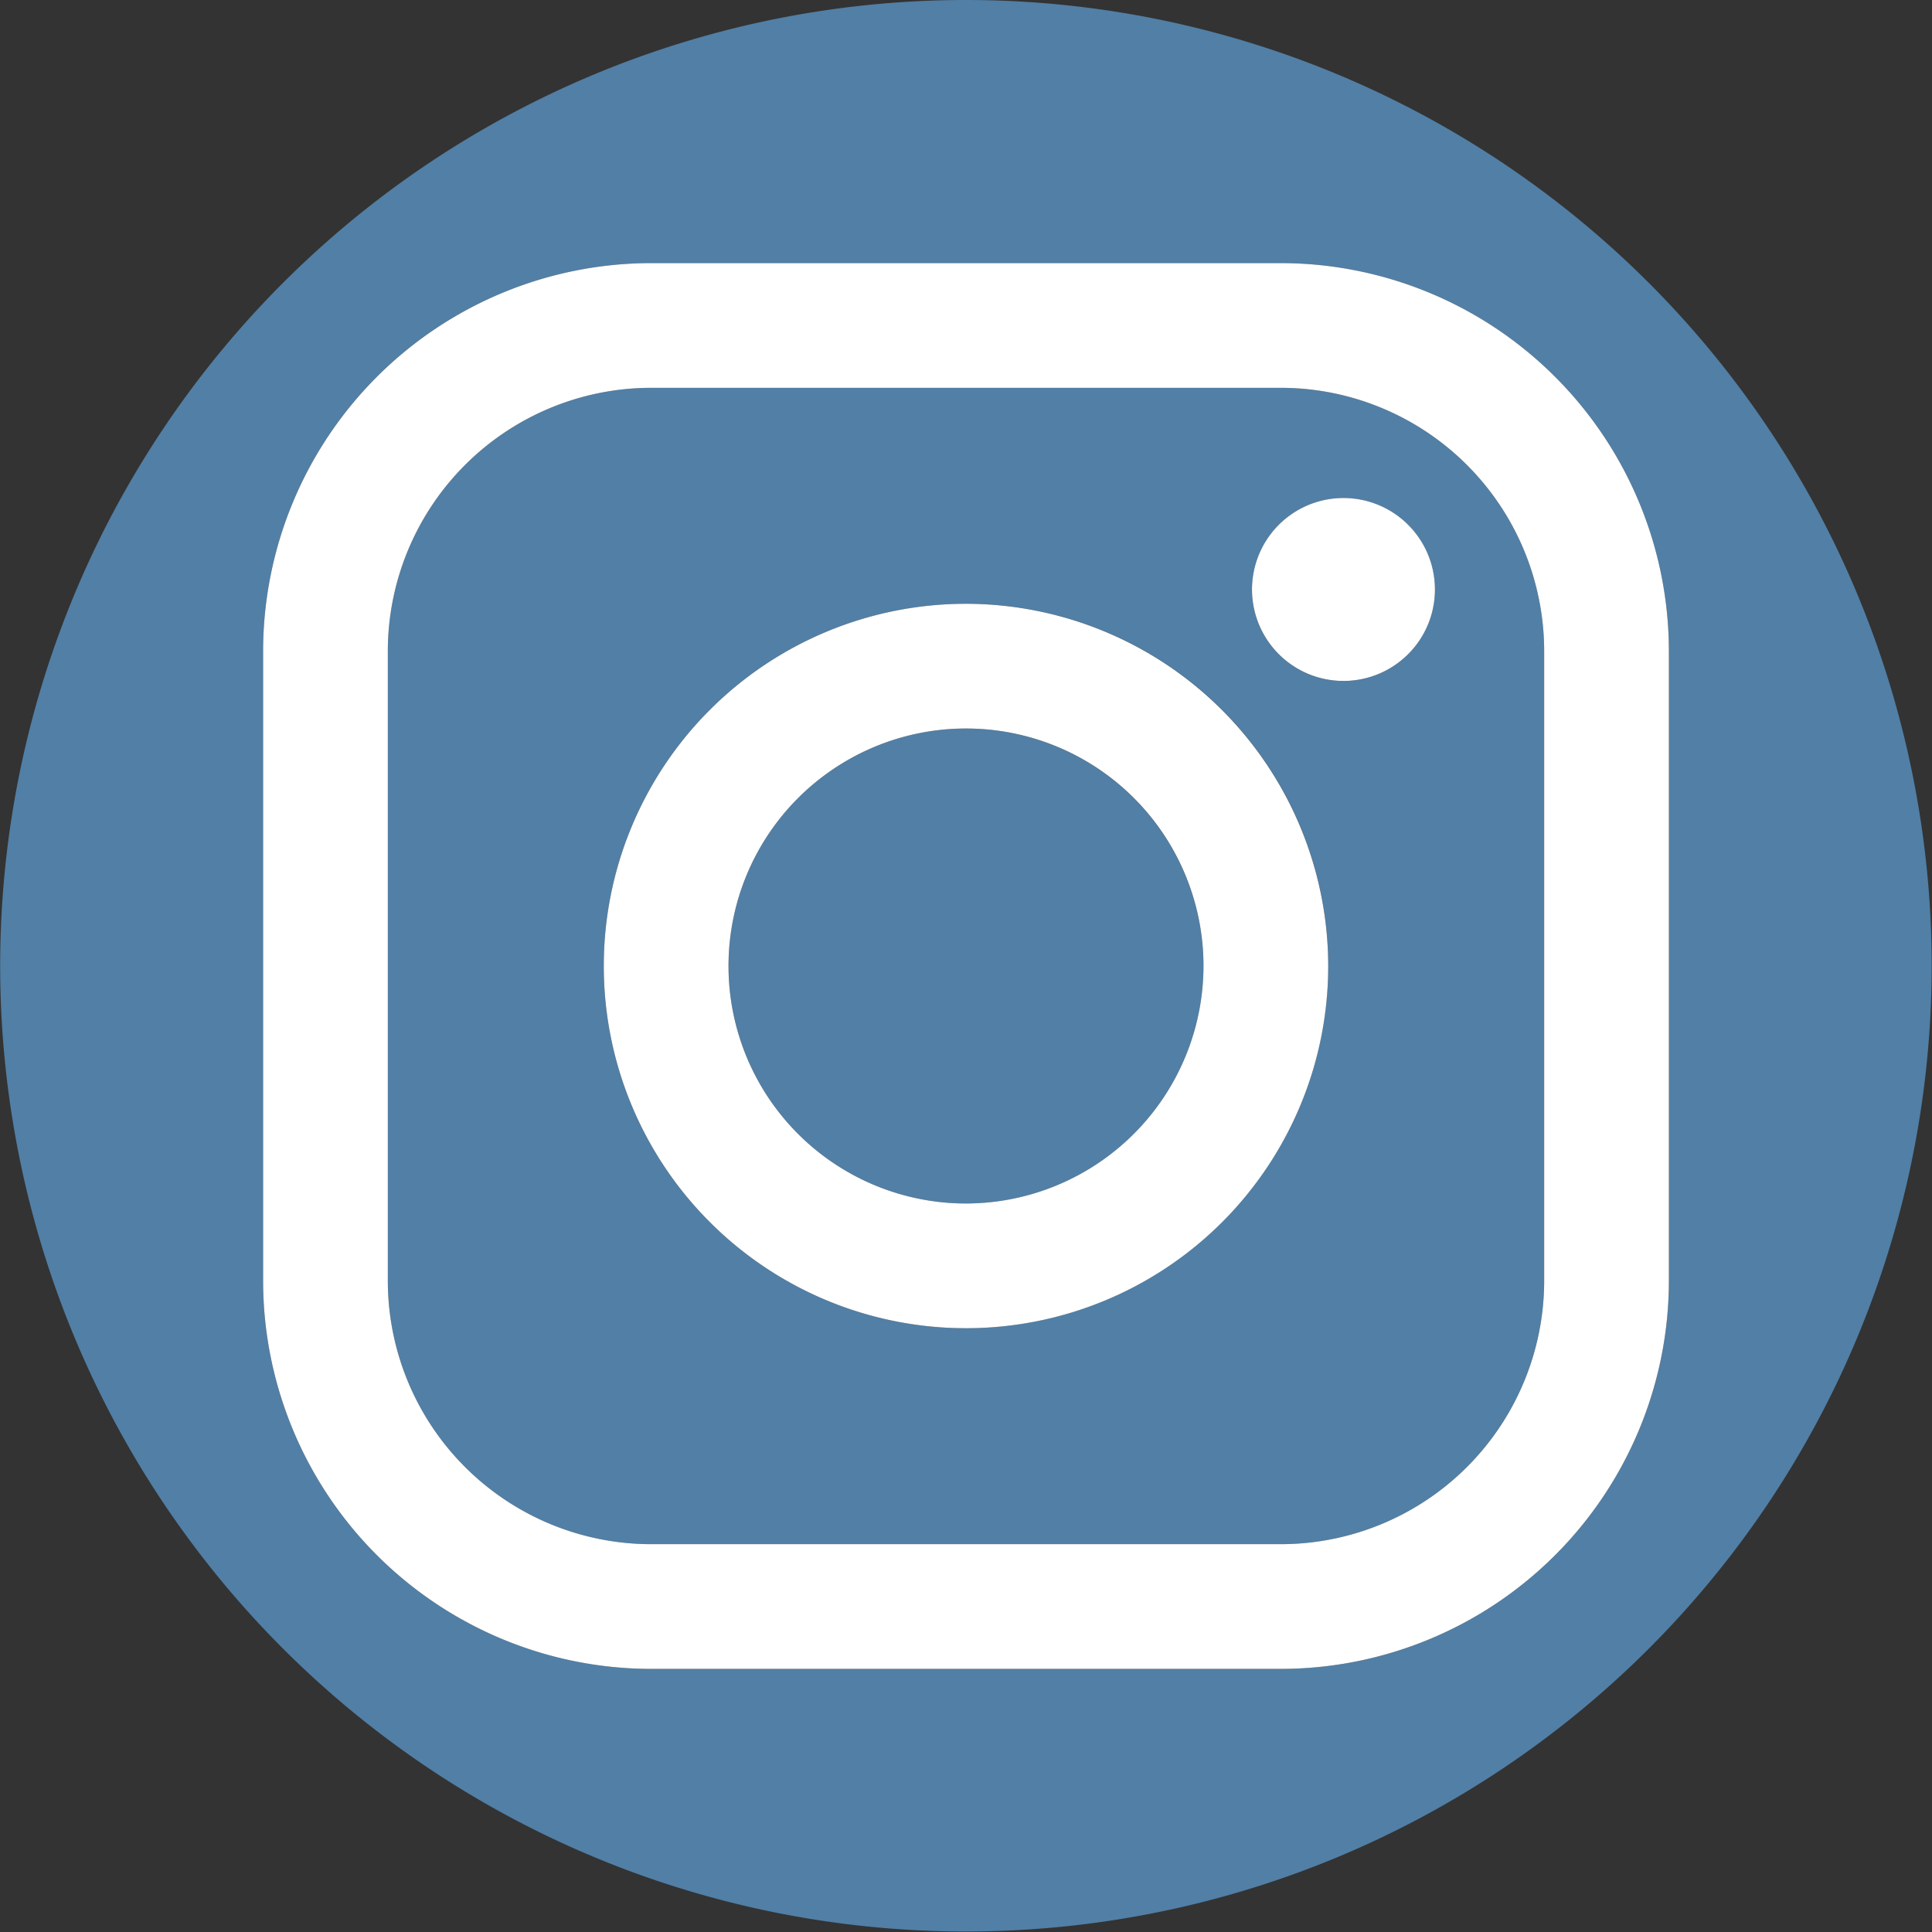 <svg xmlns="http://www.w3.org/2000/svg" id="Layer_1" width="232.34" height="232.34" data-name="Layer 1" viewBox="0 0 232.34 232.34">
    <rect x="0" y="0" width="232.34" height="232.34" fill="#333333" stroke="none"/>
    <title>
        Artboard 3
    </title>
    <path fill="#517FA6" d="M116.17,87.61a28.56,28.56,0,1,0,28.56,28.56A28.59,28.59,0,0,0,116.17,87.61Z" class="st1"/>
    <path fill="#517FA6" d="M185.7,78.29A31.69,31.69,0,0,0,154,46.64H78.29A31.69,31.69,0,0,0,46.64,78.29V154A31.69,31.69,0,0,0,78.29,185.7H154A31.69,31.69,0,0,0,185.7,154h0Zm-69.53,81.44a43.56,43.56,0,1,1,43.56-43.56A43.61,43.61,0,0,1,116.17,159.73Zm53.17-81.06a11,11,0,1,1,3.22-7.78A11.11,11.11,0,0,1,169.34,78.67Z" class="st1"/>
    <path fill="#517FA6" d="M116.17,0A116.14,116.14,0,1,0,232.3,116.17,116.14,116.14,0,0,0,116.17,0ZM154,200.7H78.29A46.71,46.71,0,0,1,31.64,154V78.29A46.71,46.71,0,0,1,78.29,31.64H154A46.71,46.71,0,0,1,200.7,78.29V154A46.71,46.71,0,0,1,154,200.7Z" class="st1"/>
    <path fill="#fff" d="M154,31.64H78.29A46.71,46.71,0,0,0,31.64,78.29V154A46.71,46.71,0,0,0,78.29,200.7H154A46.71,46.71,0,0,0,200.7,154V78.29A46.71,46.71,0,0,0,154,31.64Zm0,154.06H78.29A31.69,31.69,0,0,1,46.64,154V78.29A31.69,31.69,0,0,1,78.29,46.64H154A31.69,31.69,0,0,1,185.7,78.29V154h0A31.69,31.69,0,0,1,154,185.7Z"/>
    <path fill="#fff" d="M116.17,72.61a43.56,43.56,0,1,0,43.56,43.56A43.61,43.61,0,0,0,116.17,72.61Zm0,72.12a28.56,28.56,0,1,1,28.56-28.56A28.59,28.59,0,0,1,116.17,144.73Z"/>
    <path fill="#fff" d="M161.56,59.89a11,11,0,1,0,7.78,3.22A11,11,0,0,0,161.56,59.89Z"/>
</svg>
